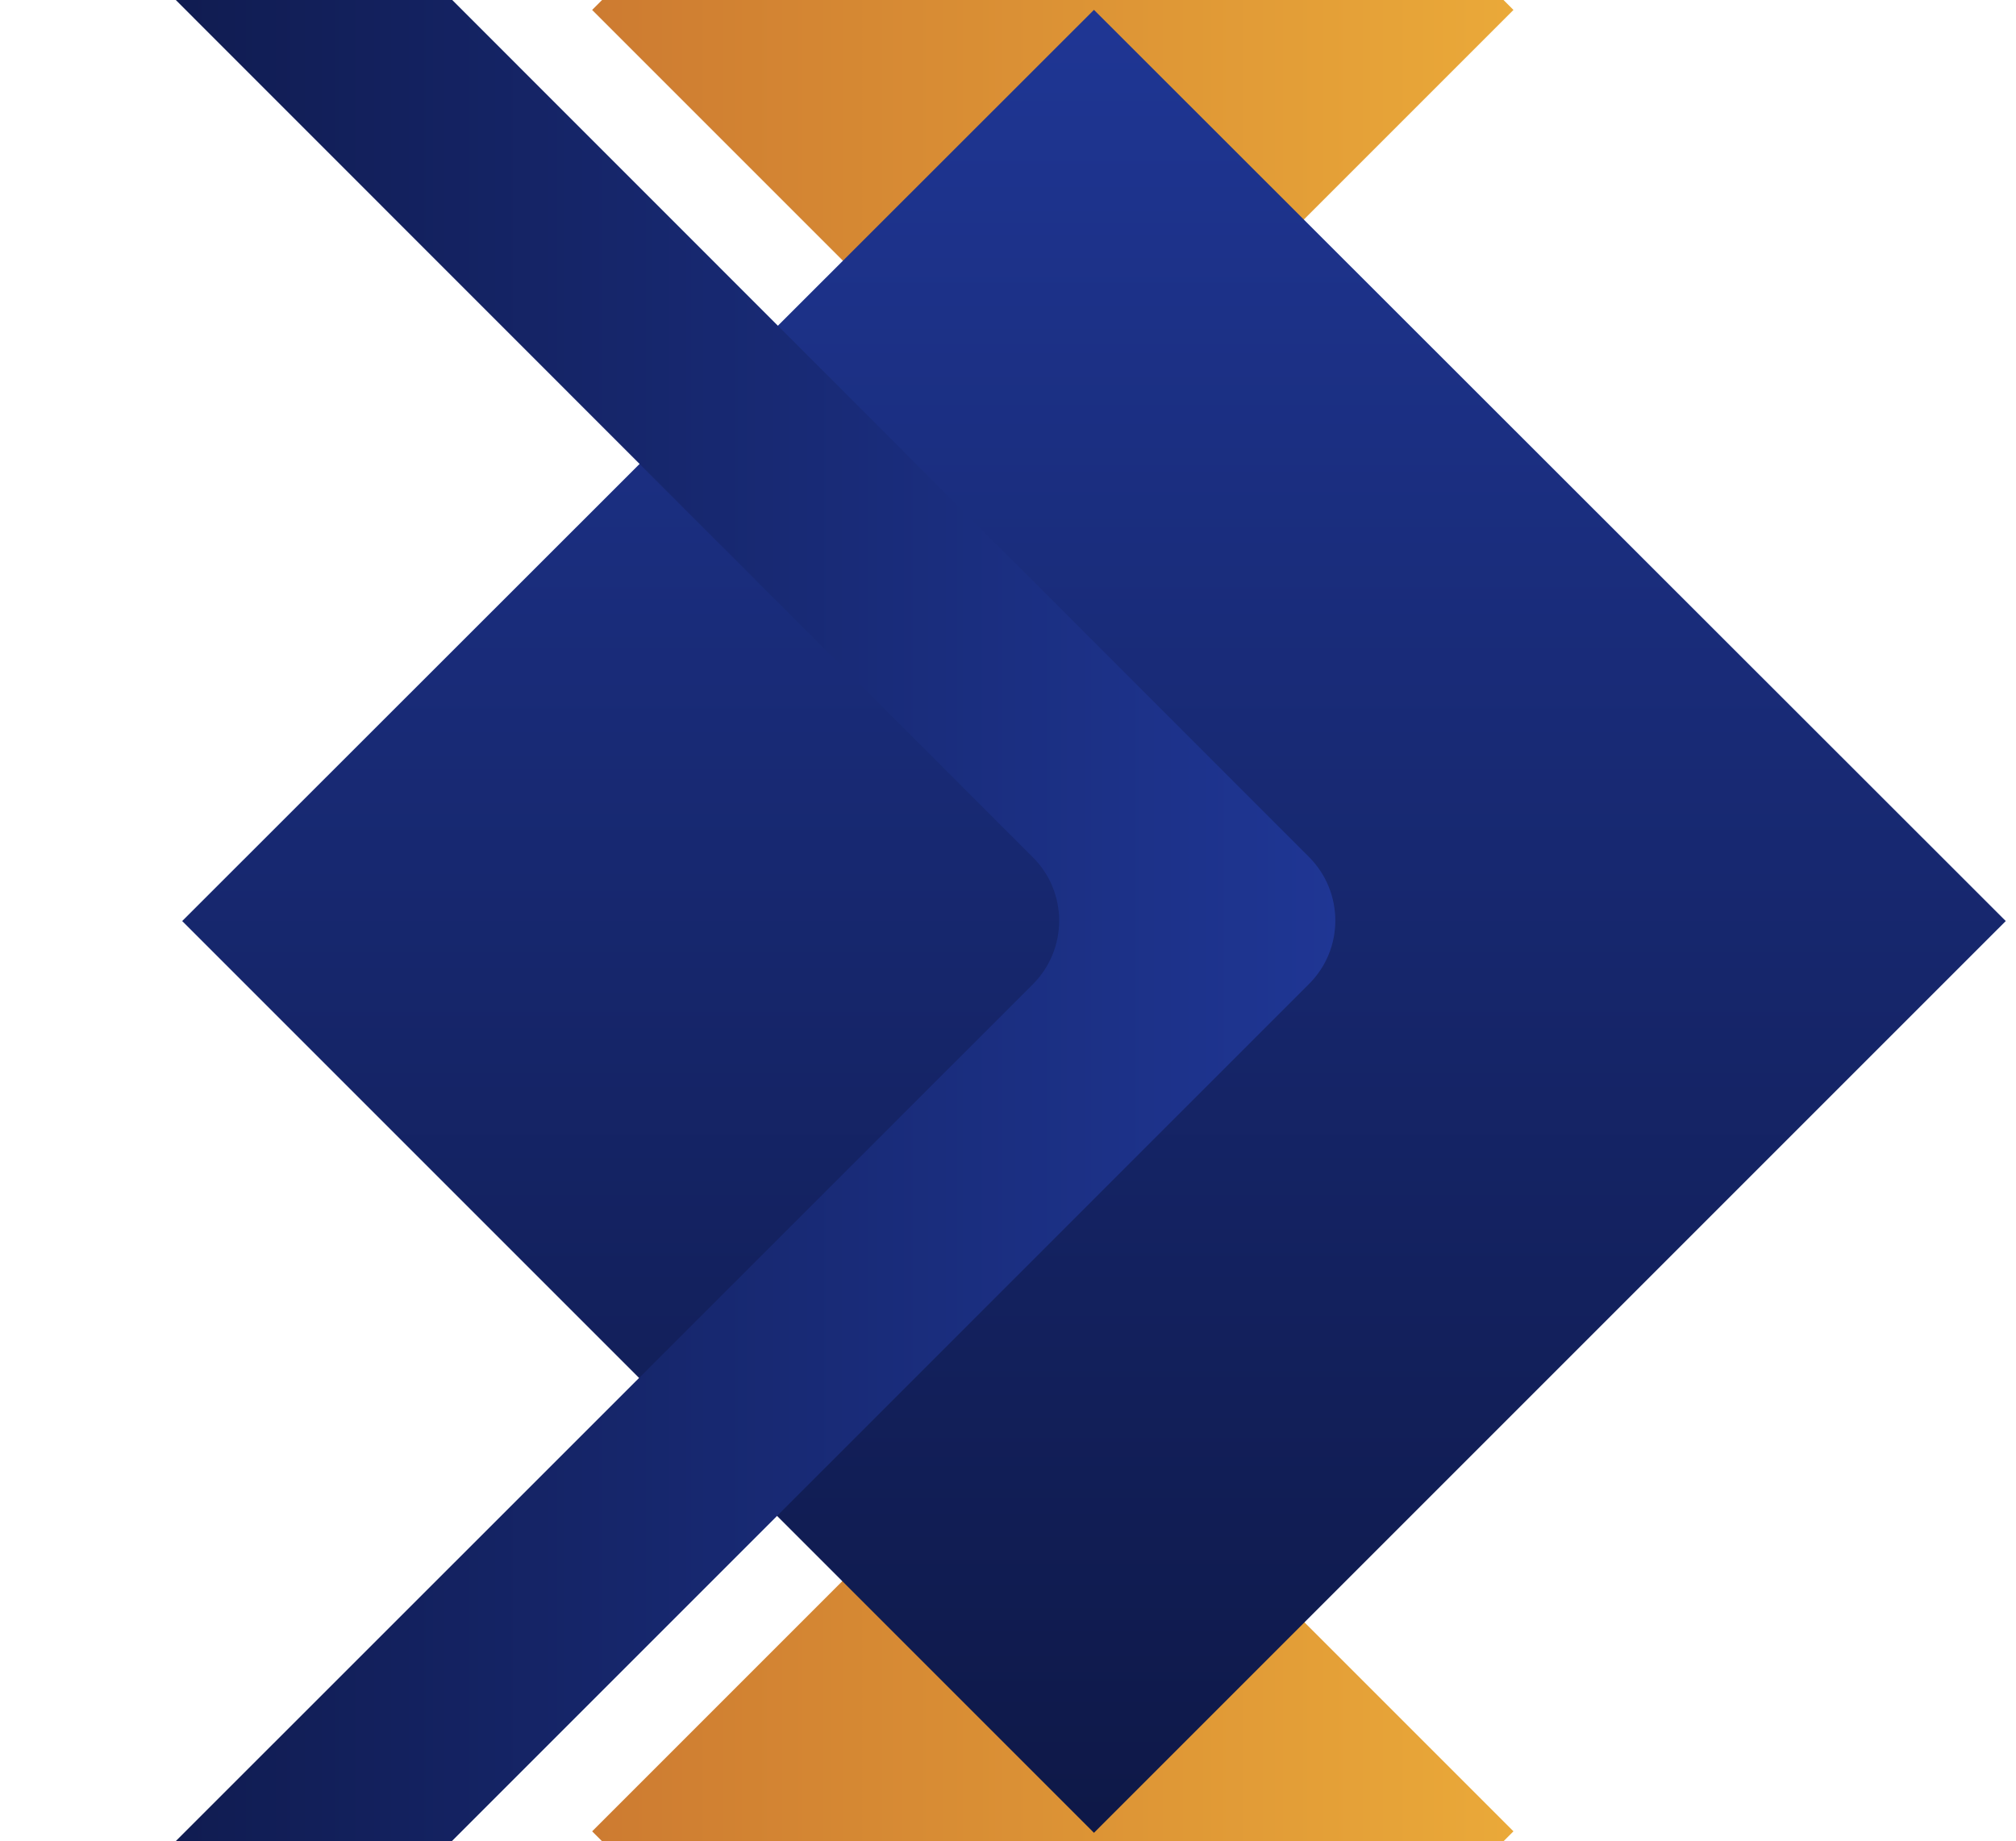<svg width="150" height="137" viewBox="0 0 150 137" fill="none" xmlns="http://www.w3.org/2000/svg">
<path d="M78.333 35.015L112.608 0.74L78.333 -33.535L44.058 0.74L78.333 35.015Z" fill="url(#paint0_linear_703_81)"/>
<path d="M78.333 170.535L112.608 136.26L78.333 101.985L44.058 136.26L78.333 170.535Z" fill="url(#paint1_linear_703_81)"/>
<path d="M149.238 68.53L81.396 0.733L13.555 68.53L81.396 136.371L149.238 68.53Z" fill="url(#paint2_linear_703_81)"/>
<path d="M0.119 149.943L76.843 73.242C79.462 70.622 79.462 66.377 76.843 63.781L0.119 -12.965L5.673 -18.52C8.293 -21.139 12.537 -21.139 15.134 -18.52L97.39 63.758C100.009 66.377 100.009 70.622 97.39 73.219L15.134 155.475C12.515 158.094 8.27 158.094 5.673 155.475L0.119 149.943Z" fill="url(#paint3_linear_703_81)"/>
<defs>
<linearGradient id="paint0_linear_703_81" x1="112.606" y1="0.74" x2="44.051" y2="0.74" gradientUnits="userSpaceOnUse">
<stop stop-color="#EAA939"/>
<stop offset="1" stop-color="#CD7B31"/>
</linearGradient>
<linearGradient id="paint1_linear_703_81" x1="112.606" y1="136.256" x2="44.051" y2="136.256" gradientUnits="userSpaceOnUse">
<stop stop-color="#EAA939"/>
<stop offset="1" stop-color="#CD7B31"/>
</linearGradient>
<linearGradient id="paint2_linear_703_81" x1="81.392" y1="0.719" x2="81.392" y2="136.373" gradientUnits="userSpaceOnUse">
<stop stop-color="#1F3694"/>
<stop offset="1" stop-color="#0E1847"/>
</linearGradient>
<linearGradient id="paint3_linear_703_81" x1="99.365" y1="68.461" x2="0.118" y2="68.461" gradientUnits="userSpaceOnUse">
<stop stop-color="#1F3694"/>
<stop offset="1" stop-color="#0E1847"/>
</linearGradient>
</defs>
</svg>
